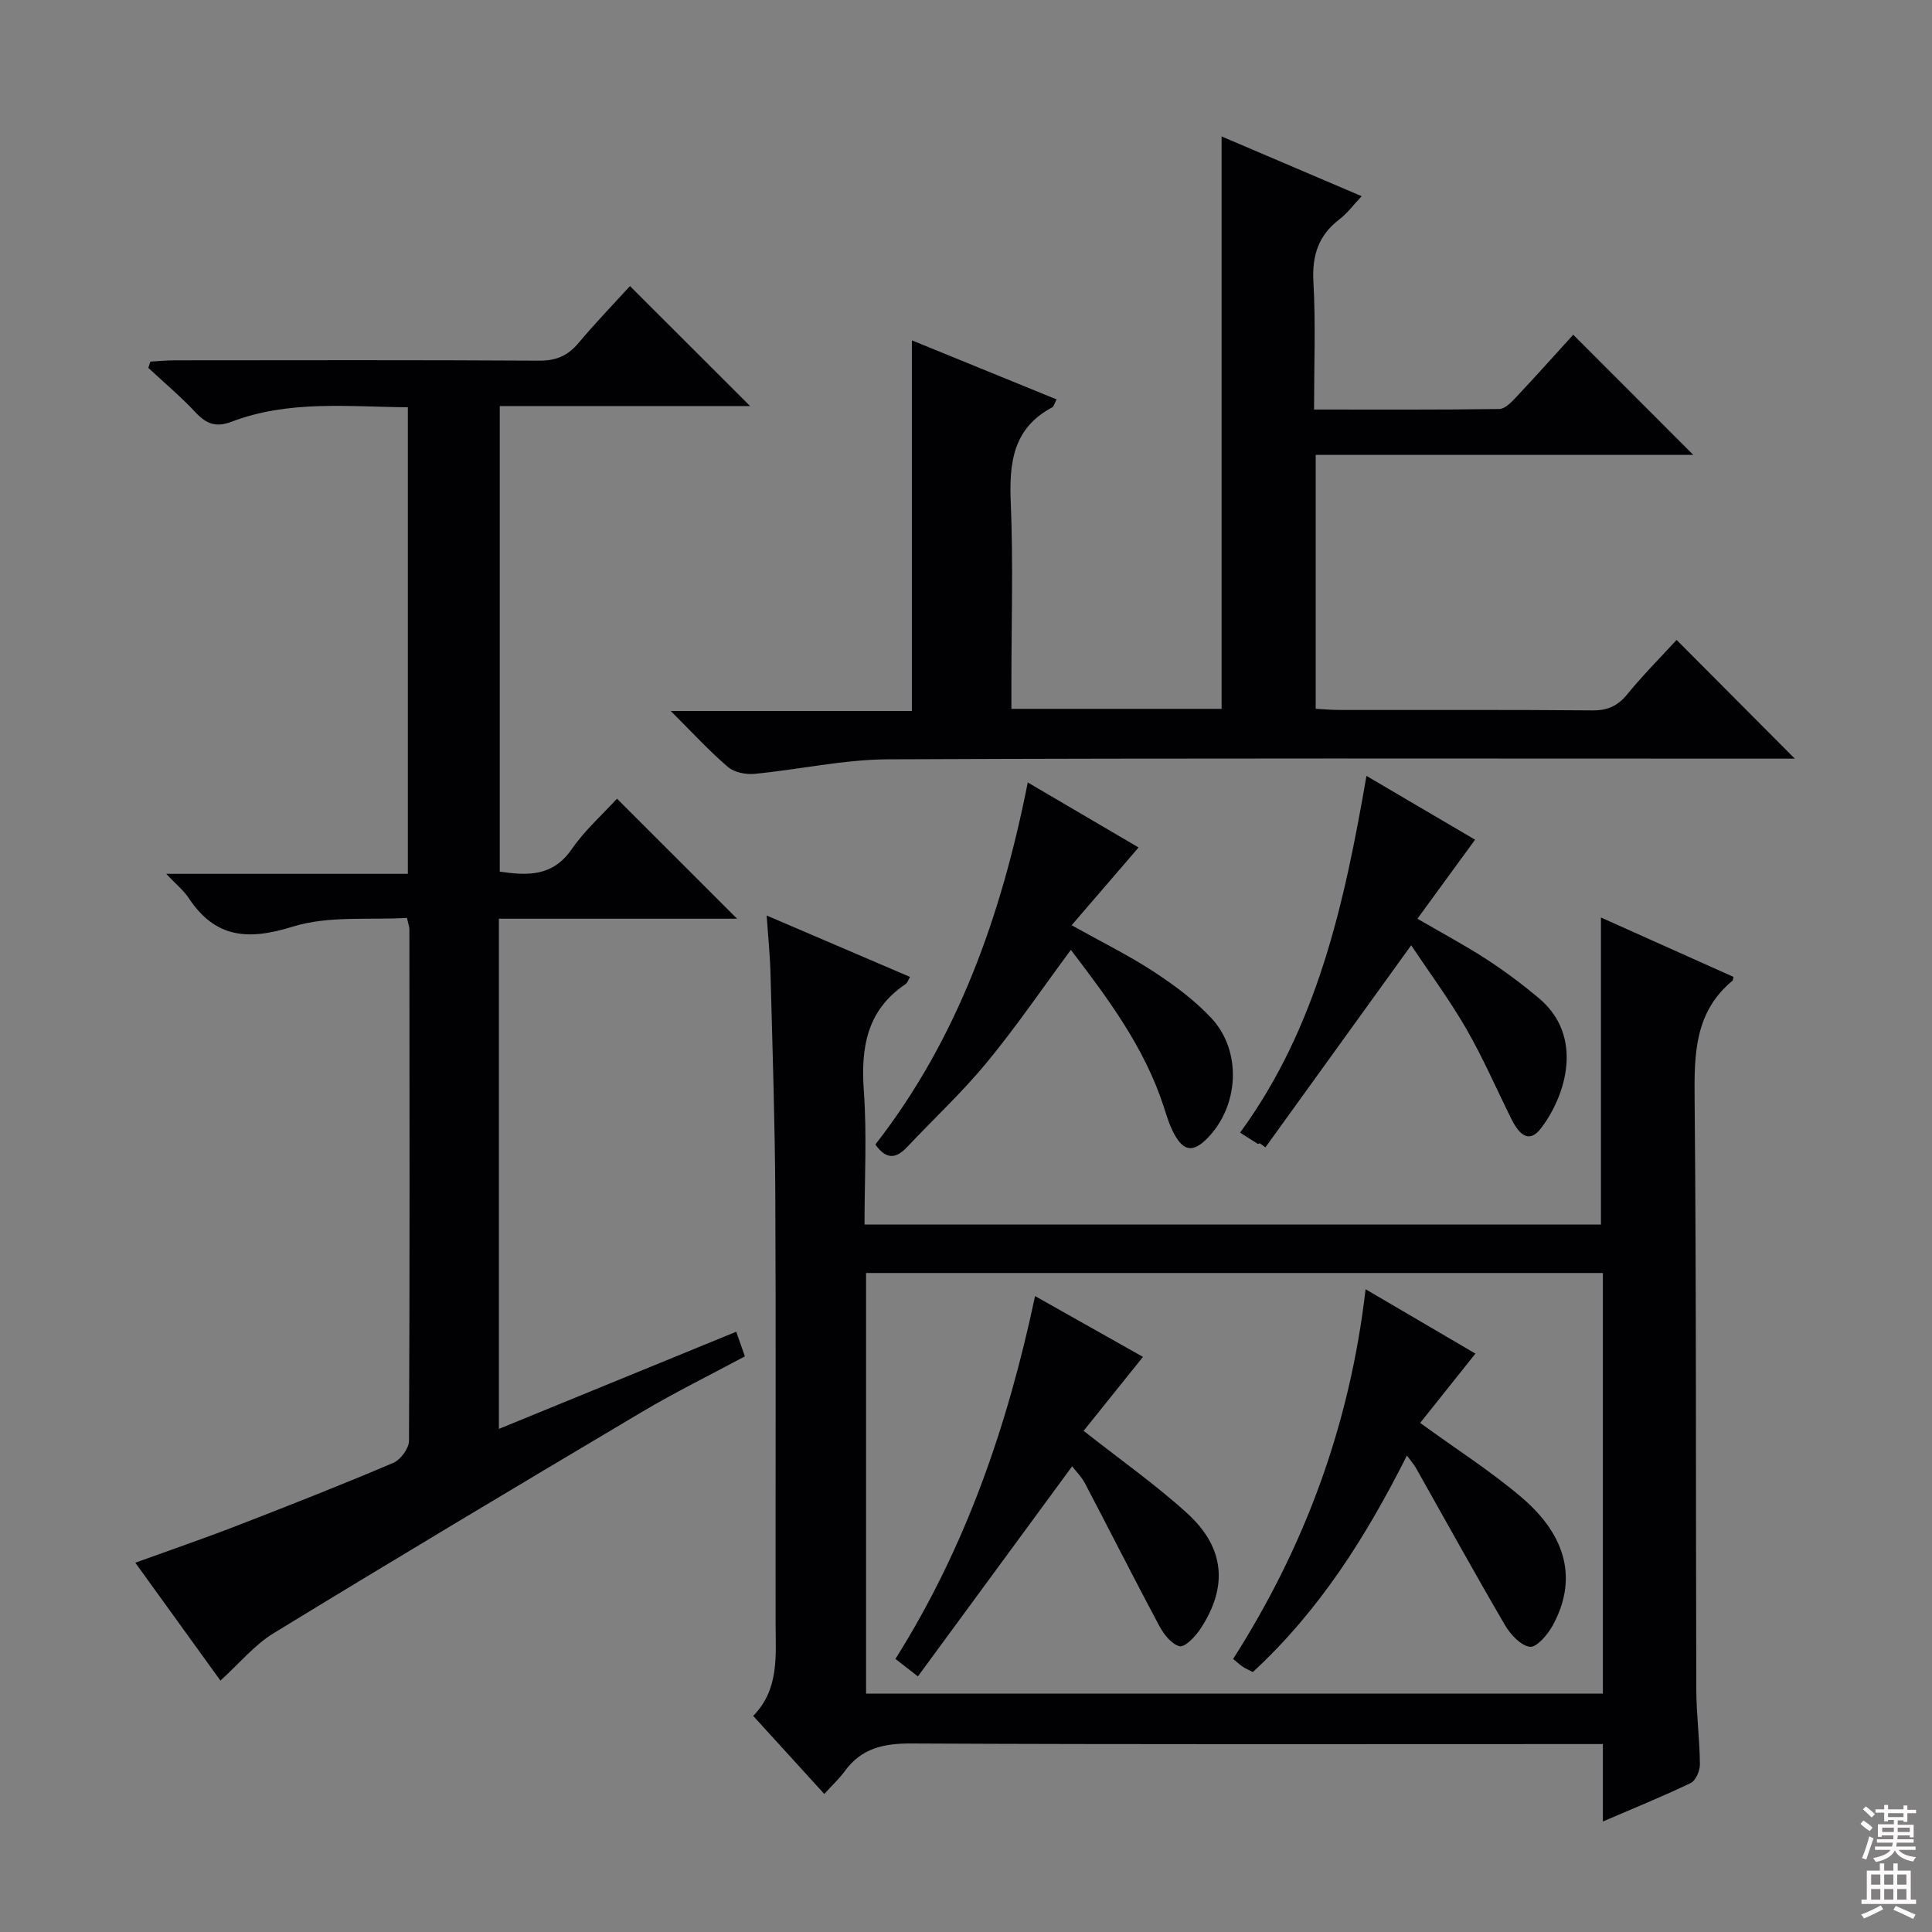 <svg enable-background="new 0 0 400 400" viewBox="0 0 400 400" xmlns="http://www.w3.org/2000/svg"><rect x="0" y="0" width="400" height="400" fill="#808080" stroke="none"/><g fill="#010103"><path d="m158.73 189.55c10.46 4.48 20.02 8.57 29.68 12.71-.39.66-.54 1.23-.91 1.48-8.03 5.39-9.3 13.12-8.65 22.13.65 9.08.14 18.24.14 27.66h152.47c0-21.05 0-42.08 0-63.57 9.15 4.1 18.32 8.2 27.43 12.29-.11.47-.09.7-.19.79-7.79 6.45-7.94 15.05-7.85 24.3.38 40.82.22 81.65.35 122.48.02 5.15.7 10.29.75 15.44.01 1.32-.84 3.38-1.88 3.88-5.79 2.79-11.76 5.2-18.21 7.98 0-5.63 0-10.57 0-16.03-2.3 0-4.25 0-6.2 0-45.66 0-91.32.1-136.98-.12-5.75-.03-10.33.98-13.79 5.74-1.17 1.61-2.66 2.98-4.23 4.71-5.02-5.51-9.7-10.65-14.72-16.16 5.43-5.53 4.65-12.45 4.64-19.25-.04-29.5.09-58.99-.06-88.49-.08-15.15-.58-30.29-.98-45.43-.07-3.82-.47-7.62-.81-12.54zm173.13 74.01c-51.21 0-101.9 0-152.55 0v87.09h152.55c0-29.14 0-57.92 0-87.09z"/><path d="m45.64 347.95c-5.57-7.72-11.38-15.76-17.63-24.41 7.3-2.64 14.22-5.01 21.05-7.66 10.85-4.2 21.67-8.46 32.37-13.01 1.5-.64 3.24-3 3.25-4.57.17-35.33.11-70.65.08-105.98 0-.32-.14-.65-.5-2.28-7.76.47-16.21-.5-23.65 1.81-9.25 2.89-16.04 2.4-21.55-5.93-1.05-1.59-2.61-2.83-4.65-5h50.03c0-32.39 0-64.26 0-96.6-12.38-.1-24.68-1.52-36.51 3-3.17 1.21-5.2.47-7.42-1.91-3.05-3.28-6.51-6.18-9.8-9.24.14-.43.28-.87.42-1.3 1.67-.1 3.34-.27 5.02-.27 25.16-.02 50.33-.08 75.49.07 3.51.02 5.92-1.02 8.14-3.66 3.51-4.19 7.31-8.12 10.65-11.78 8.42 8.41 16.57 16.55 24.87 24.84-17.01 0-34.24 0-51.83 0v96.39c5.77.85 10.95 1.06 14.9-4.65 2.7-3.91 6.35-7.15 9.37-10.45 8.29 8.29 16.28 16.26 24.87 24.85-16.59 0-32.87 0-49.32 0v105.63c16.47-6.74 32.63-13.36 49.14-20.12.57 1.62 1.08 3.1 1.79 5.1-7.19 3.86-14.47 7.44-21.42 11.57-25.44 15.1-50.84 30.28-76.09 45.71-4.03 2.45-7.17 6.31-11.07 9.85z"/><path d="m350.58 94.18c-26.06 0-51.96 0-78.18 0v52.57c1.6.08 3.2.24 4.8.24 17.49.02 34.99-.07 52.48.09 3.15.03 5.22-.9 7.2-3.31 3.37-4.11 7.13-7.89 10.24-11.28 8.23 8.26 16.44 16.51 24.48 24.58-.84 0-2.59 0-4.35 0-61.14 0-122.28-.13-183.42.14-9.21.04-18.41 2.13-27.63 3.01-1.81.17-4.19-.31-5.5-1.43-3.89-3.34-7.37-7.14-11.84-11.59h49.94c0-25.79 0-51 0-76.73 9.78 3.99 19.79 8.07 29.95 12.22-.45.86-.56 1.47-.9 1.65-8.18 4.34-8.93 11.55-8.58 19.83.52 12.31.13 24.65.13 36.98v5.61h43.52c0-39.59 0-78.95 0-118.51 9.1 3.88 18.65 7.96 29 12.37-1.73 1.83-2.99 3.55-4.61 4.79-4.36 3.33-5.69 7.5-5.38 12.98.48 8.59.13 17.23.13 26.4 13.13 0 25.74.07 38.35-.11 1.19-.02 2.52-1.41 3.49-2.45 4.09-4.35 8.07-8.81 11.82-12.93 8.27 8.28 16.35 16.36 24.86 24.88z"/><path d="m221.71 196.66c-5.94 8.02-11.35 15.98-17.45 23.37-5.06 6.14-10.94 11.59-16.4 17.4-2.27 2.42-4.33 2.8-6.62-.48 17-21.83 26.06-47.26 31.55-74.95 8.15 4.78 15.65 9.18 22.94 13.46-4.61 5.35-9.03 10.49-13.86 16.1 6.37 3.56 11.85 6.25 16.92 9.57 4.28 2.8 8.52 5.92 11.99 9.64 6.4 6.84 5.76 18.21-.8 24.88-2.93 2.98-4.9 2.79-6.9-.92-.94-1.73-1.52-3.68-2.13-5.57-3.96-12.25-11.49-22.34-19.24-32.5z"/><path d="m282.91 160.64c8.11 4.76 15.54 9.13 22.49 13.21-3.93 5.38-7.77 10.65-11.94 16.36 5.25 3.06 9.89 5.53 14.28 8.38 3.75 2.43 7.36 5.14 10.8 8.01 9.57 7.98 5.59 20.32.54 26.95-2.17 2.85-4.19 2.11-6.18-1.91-3.1-6.25-5.88-12.67-9.36-18.7-3.48-6.02-7.65-11.65-11.37-17.23-10.15 14.08-20.17 27.96-30.18 41.84-.39-.28-.77-.56-1.16-.84-.15.03-.35.15-.45.09-1.12-.69-2.22-1.4-3.63-2.3 15.98-21.88 21.57-47.29 26.16-73.86z"/><path d="m282.73 266.92c8.19 4.8 15.59 9.14 22.74 13.33-4.01 5.03-7.87 9.87-11.44 14.35 7.52 5.47 14.69 10.03 21.08 15.49 9.48 8.1 11.44 17.24 6.32 26.52-1.03 1.86-3.32 4.53-4.69 4.34-1.91-.26-4.02-2.56-5.16-4.5-6.28-10.75-12.29-21.66-18.41-32.5-.4-.71-.95-1.33-1.88-2.6-8.44 16.78-18.13 32.13-31.9 44.83-.72-.38-1.45-.68-2.1-1.11-.67-.45-1.26-1.02-1.98-1.61 14.84-23.27 24.17-48.44 27.42-76.54z"/><path d="m190.04 347.08c-2.27-1.77-3.4-2.64-4.65-3.62 14.55-23.1 23.21-48.24 28.91-75.12 7.65 4.31 14.83 8.35 22.34 12.59-4.36 5.43-8.45 10.53-12.29 15.31 7.47 5.89 14.81 11.05 21.4 17.03 7.9 7.15 8.55 15.36 2.68 24.12-1.02 1.52-3.14 3.71-4.22 3.44-1.66-.41-3.26-2.47-4.19-4.2-5.23-9.78-10.22-19.68-15.37-29.49-.76-1.44-1.98-2.64-2.68-3.55-10.55 14.37-21.04 28.67-31.93 43.49z"/></g><path d="m385.2 377.6.6-.7c.6.4 1.3.9 1.9 1.5l-.6.7c-.8-.5-1.4-1-1.9-1.5zm.3 7.1c.6-1.4 1.1-2.9 1.5-4.5.3.1.6.3.9.4-.5 1.4-1 2.9-1.5 4.4zm.2-10.1.6-.6c.7.5 1.3 1.1 1.9 1.6l-.7.7c-.6-.6-1.2-1.2-1.8-1.7zm8.4-.8h.8v.9h1.8v.7h-1.8v1.8h-.8v-.3h-1.2v.9h3.3v2.6h-.8v-.4h-2.5c0 .3 0 .6-.1.8h3.4v.7h-3.5c0 .3-.1.6-.1.8h4v.7h-3.5c.7.9 1.9 1.3 3.6 1.5-.2.2-.4.5-.6.9-1.9-.3-3.2-1.1-3.8-2.3-.5 1.1-1.8 2-3.9 2.4-.2-.3-.4-.5-.6-.8 1.9-.4 3.1-.9 3.6-1.7h-3.2v-.7h3.5c.1-.2.1-.5.2-.8h-3.3v-.7h3.4c0-.2 0-.5 0-.8h-2.4v.3h-.8v-2.6h3.3v-.9h-1.2v.3h-.8v-1.8h-1.8v-.7h1.8v-.9h.8v.9h3.2zm-4.4 5.5h2.4c0-.3 0-.6 0-.9h-2.4zm1.2-3.1h3.2v-.8h-3.2zm4.4 2.2h-2.4v.9h2.5v-.9z" fill="#fcfafa"/><path d="m389.2 385.8h.9v1.5h1.9v-1.5h.9v1.5h2.7v6h1.1v.9h-11.3v-.9h1.1v-6h2.7zm.2 8.7.5.8c-1.2.6-2.5 1.3-4 1.9-.2-.3-.3-.6-.6-.8 1.6-.6 3-1.3 4.1-1.9zm-2-4.3h1.9v-2.1h-1.9zm0 3.1h1.9v-2.2h-1.9zm2.7-3.1h1.9v-2.1h-1.9zm0 3.1h1.9v-2.2h-1.9zm2.4 1.3c1.4.6 2.7 1.2 4.1 1.8l-.5.9c-1.5-.7-2.8-1.4-4.1-1.9zm2.2-6.5h-1.9v2.1h1.9zm-1.9 5.2h1.9v-2.2h-1.9z" fill="#fcfafa"/></svg>